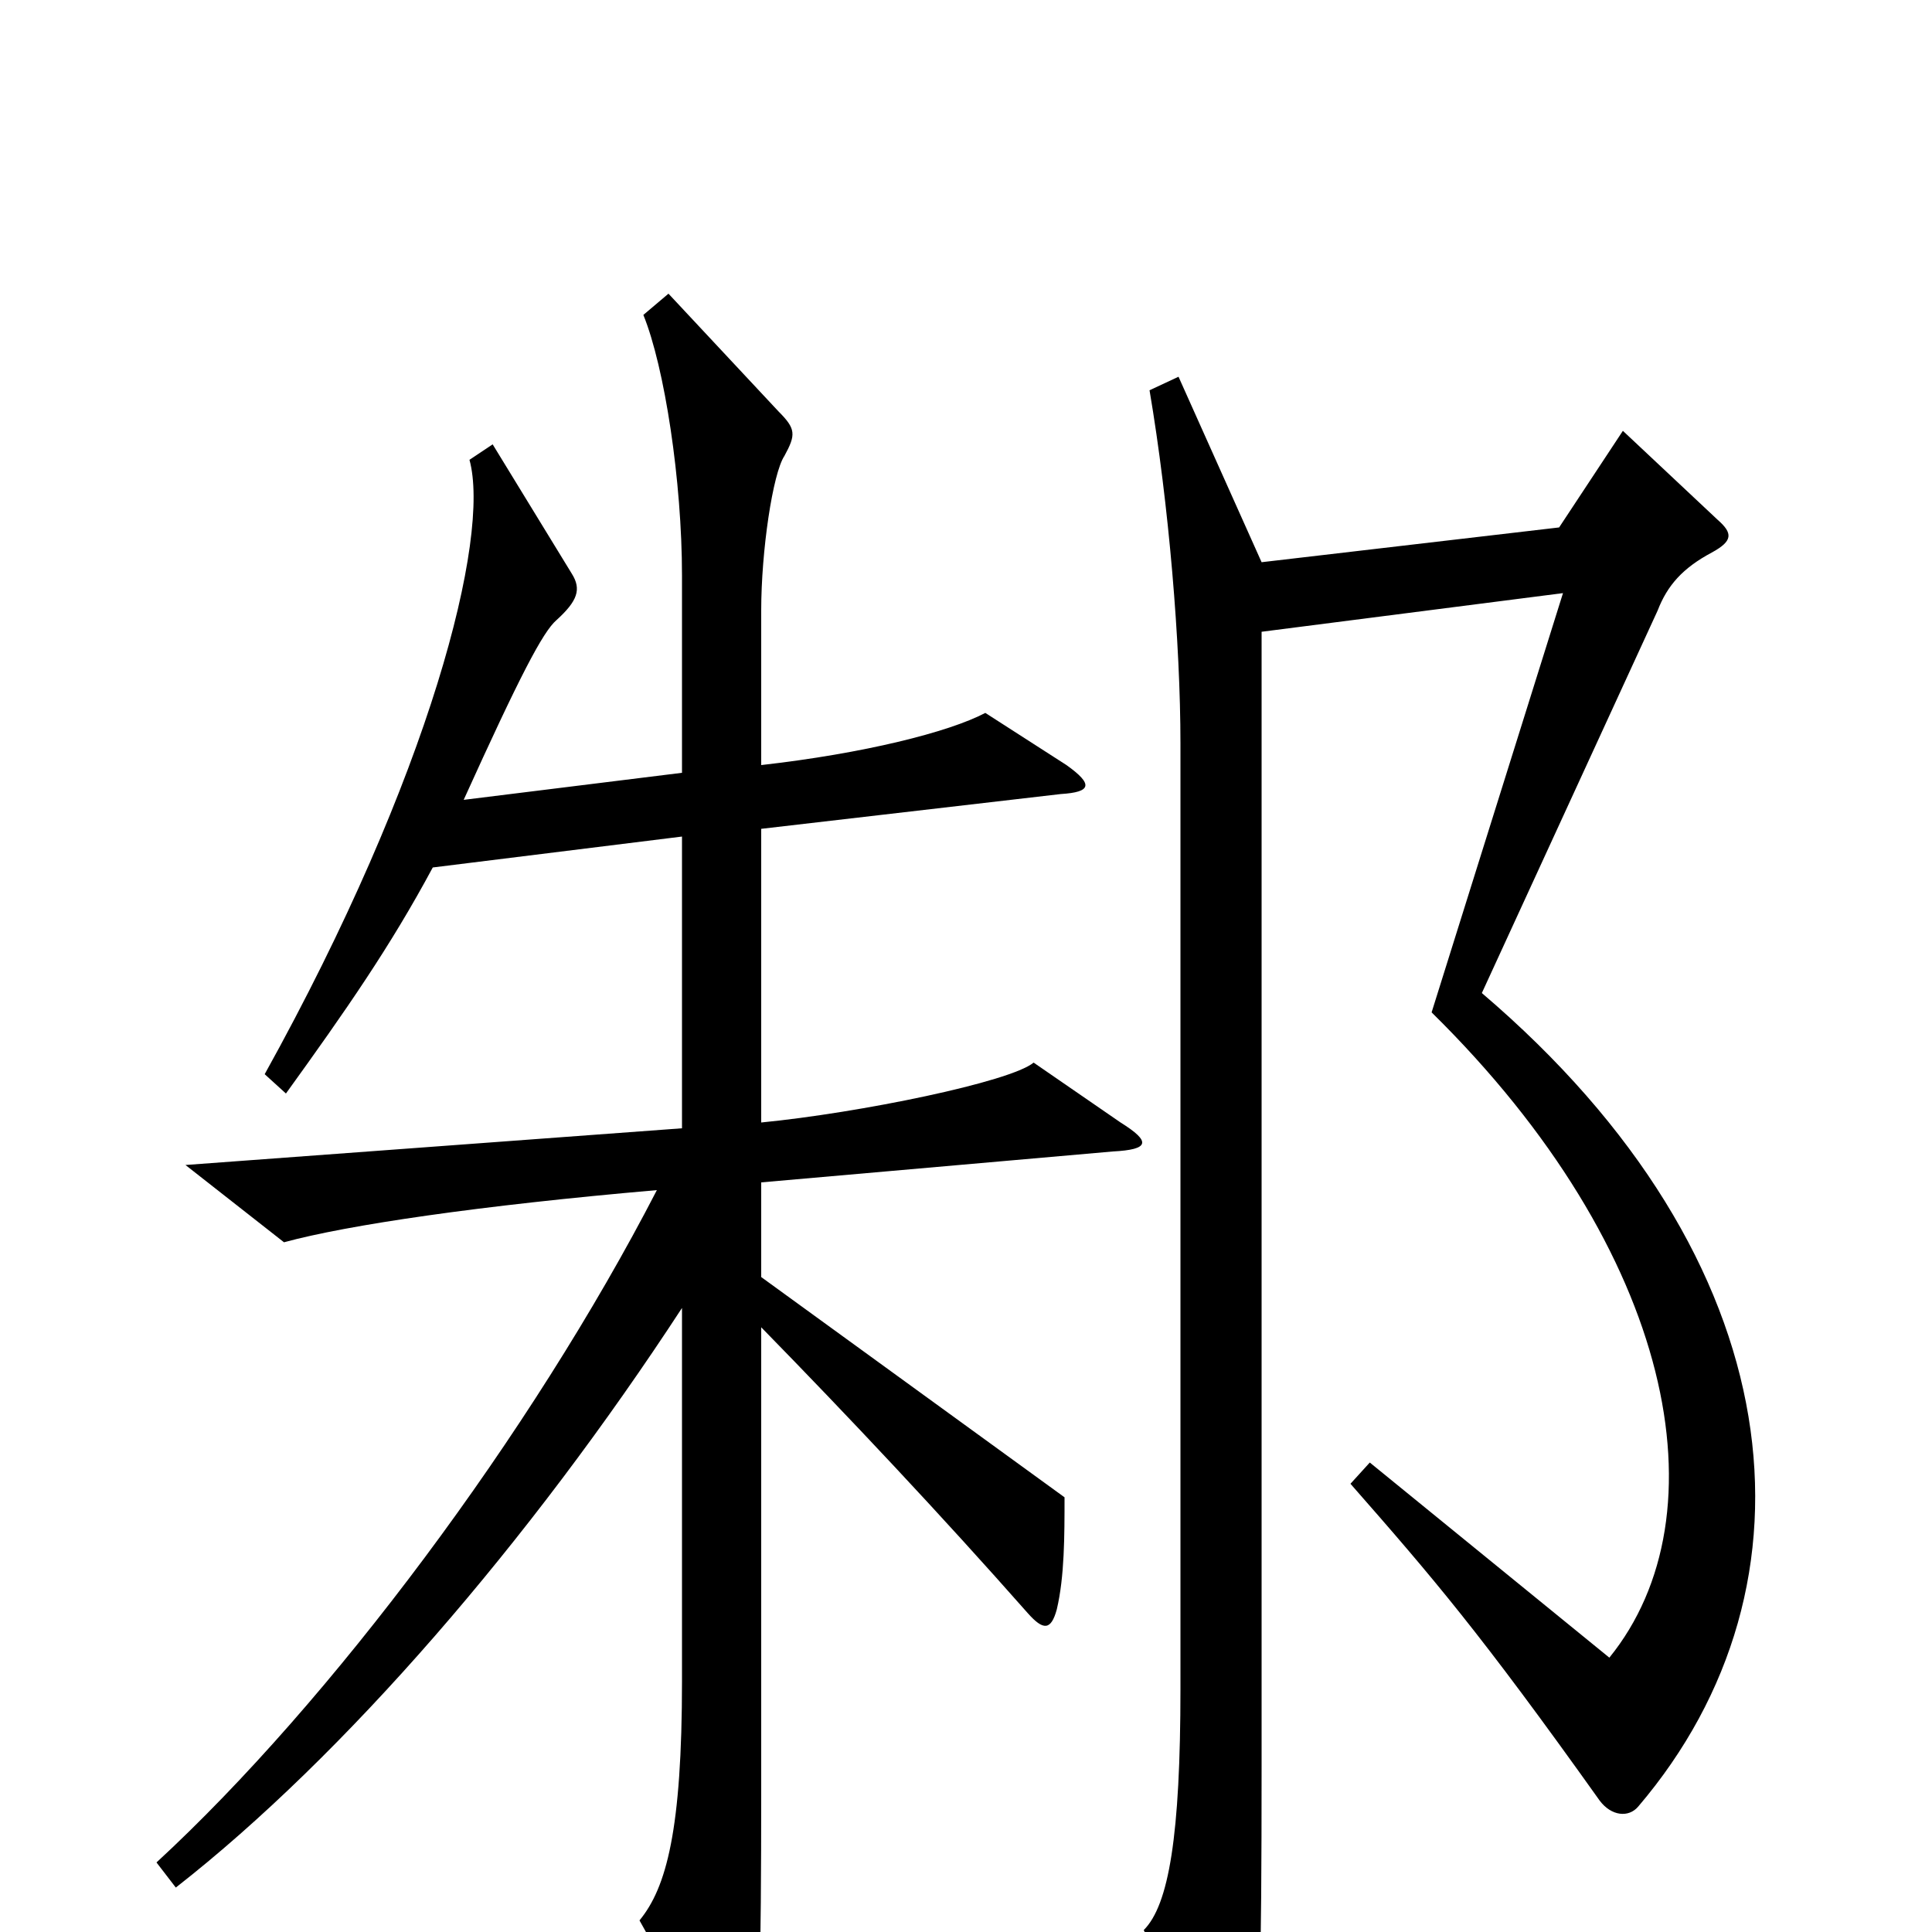 <svg xmlns="http://www.w3.org/2000/svg" viewBox="0 -1000 1000 1000">
	<path fill="#000000" d="M580 -419L535 -450C523 -440 445 -424 394 -419V-571L549 -589C565 -590 566 -594 552 -604L510 -631C491 -621 447 -610 394 -604V-684C394 -715 400 -755 406 -764C412 -775 412 -778 403 -787L346 -848L333 -837C344 -810 353 -751 353 -702V-600L240 -586C269 -650 281 -673 288 -679C299 -689 301 -695 296 -703L255 -770L243 -762C254 -722 223 -599 137 -444L148 -434C179 -477 202 -510 224 -551L353 -567V-416L96 -397L147 -357C180 -366 248 -376 340 -384C275 -258 171 -119 81 -36L91 -23C178 -91 274 -202 353 -323V-130C353 -53 345 -23 331 -6L374 71C382 85 387 85 390 69C393 50 394 18 394 -74V-313C439 -267 487 -216 532 -165C540 -156 544 -156 547 -167C551 -184 551 -205 551 -225L394 -339V-388L576 -404C595 -405 596 -409 580 -419ZM889 -731L840 -777L807 -727L653 -709L610 -805L595 -798C605 -739 611 -667 611 -615V-126C611 -50 605 -14 592 -1L631 81C639 98 644 96 648 78C652 59 653 20 653 -86V-673L809 -693L741 -476C867 -352 893 -216 833 -142L709 -243L699 -232C742 -183 766 -155 828 -68C834 -60 843 -59 848 -65C946 -180 929 -348 767 -486L858 -684C863 -697 871 -706 886 -714C897 -720 897 -724 889 -731Z"/>
</svg>